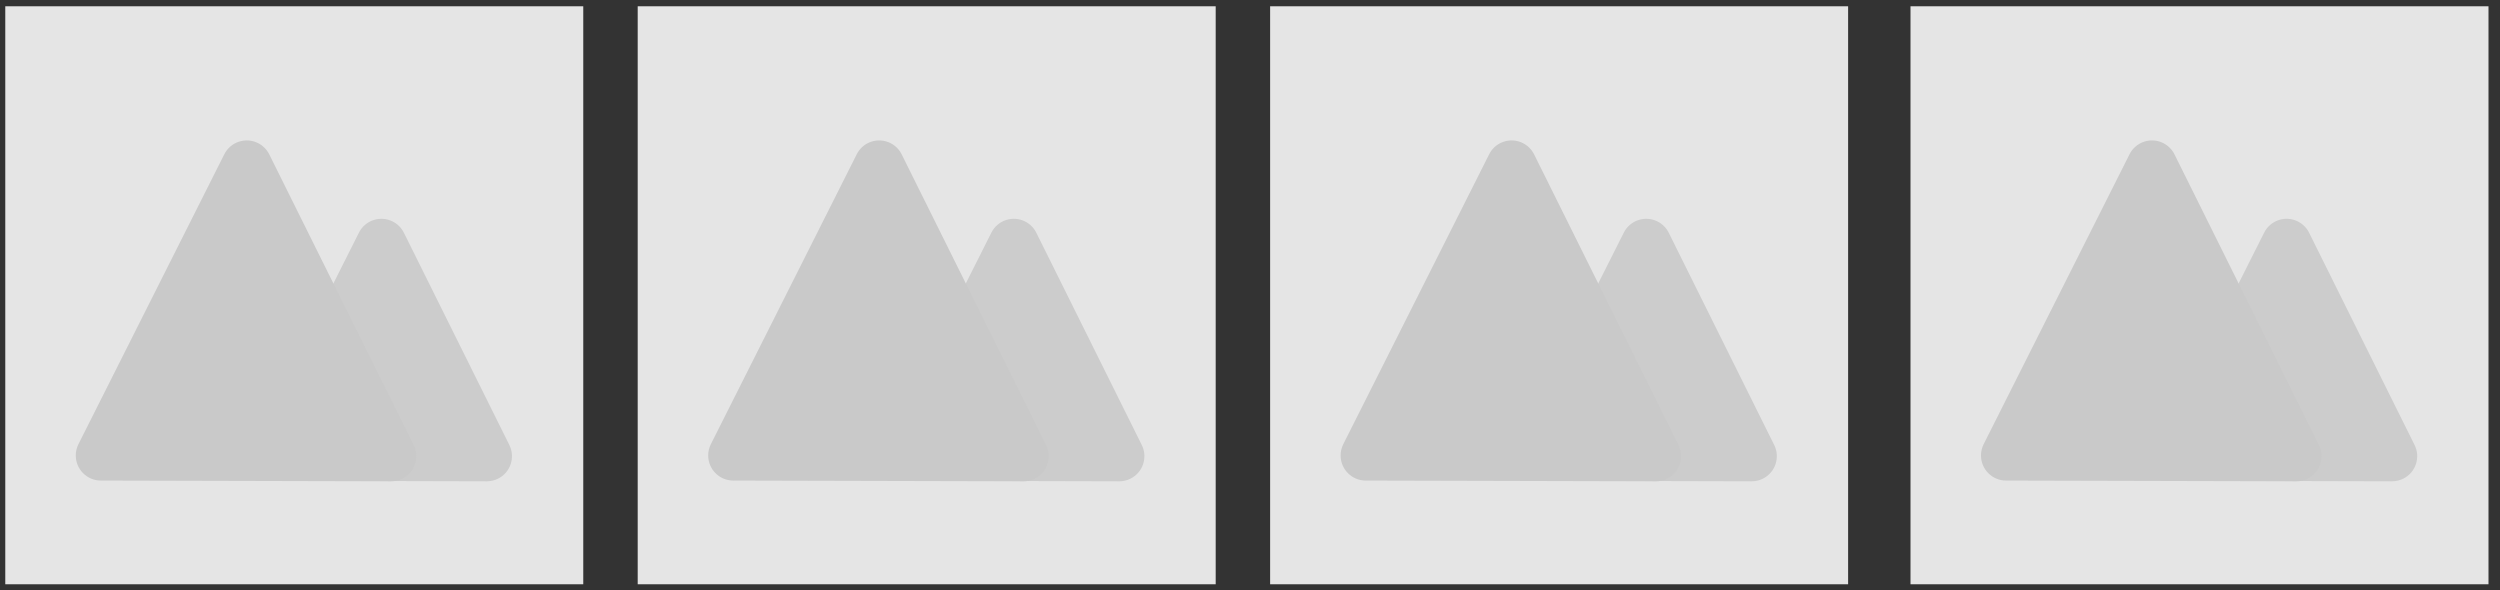 <svg xmlns="http://www.w3.org/2000/svg" viewBox="479 342 199 47">
  <rect x="479" y="342" width="199" height="47" fill="#333333" stroke="none"/>
  <g fill="none">
    <path fill="#fff" d="M0 0h197.664v46.008H0z"/>
    <path fill="#e5e5e5" d="M479.42 342.5h46.008v46.008h-46.008z"/>
    <path fill="#ccc" d="M499.092 377.371l8.48-16.853c.496-.987 1.699-1.384 2.686-.888.387.195.7.509.892.897l8.395 16.895c.491.989.088 2.19-.901 2.681-.278.138-.585.21-.895.209l-16.874-.043c-1.105-.003-1.998-.9-1.995-2.005.001-.31.074-.617.213-.894z"/>
    <path fill="#c9c9c9" d="M485.244 377.355l11.611-23.076c.496-.987 1.699-1.384 2.686-.888.387.195.7.509.892.897l11.494 23.134c.491.989.088 2.19-.901 2.681-.278.138-.584.21-.895.209l-23.105-.058c-1.105-.003-1.998-.9-1.995-2.005.001-.31.074-.617.213-.894z"/>
    <path fill="#e5e5e5" d="M529.761 342.5h46.008v46.008h-46.008z"/>
    <path fill="#ccc" d="M549.433 377.371l8.48-16.853c.496-.987 1.699-1.384 2.686-.888.387.195.7.509.892.897l8.395 16.895c.491.989.088 2.19-.901 2.681-.278.138-.585.21-.895.209l-16.874-.043c-1.105-.003-1.998-.9-1.995-2.005.001-.31.074-.617.213-.894z"/>
    <path fill="#c9c9c9" d="M535.585 377.355l11.611-23.076c.496-.987 1.699-1.384 2.686-.888.387.195.7.509.892.897l11.494 23.134c.491.989.088 2.19-.901 2.681-.278.138-.584.21-.895.209l-23.105-.058c-1.105-.003-1.998-.9-1.995-2.005.001-.31.074-.617.213-.894z"/>
    <path fill="#e5e5e5" d="M580.102 342.5h46.008v46.008H580.102z"/>
    <path fill="#ccc" d="M599.774 377.371l8.48-16.853c.496-.987 1.699-1.384 2.686-.888.387.195.7.509.892.897l8.395 16.895c.491.989.088 2.19-.901 2.681-.278.138-.585.21-.895.209l-16.874-.043c-1.105-.003-1.998-.9-1.995-2.005.001-.31.074-.617.213-.894z"/>
    <path fill="#c9c9c9" d="M585.926 377.355l11.611-23.076c.496-.987 1.699-1.384 2.686-.888.387.195.7.509.892.897l11.494 23.134c.491.989.088 2.19-.901 2.681-.278.138-.585.21-.895.209l-23.105-.058c-1.105-.003-1.998-.9-1.995-2.005.001-.31.074-.617.213-.894z"/>
    <path fill="#e5e5e5" d="M631.076 342.5h46.008v46.008H631.076z"/>
    <path fill="#ccc" d="M650.748 377.371l8.48-16.853c.496-.987 1.699-1.384 2.686-.888.387.195.7.509.892.897l8.395 16.895c.491.989.088 2.19-.901 2.681-.278.138-.584.21-.895.209l-16.874-.043c-1.105-.003-1.998-.9-1.995-2.005.001-.31.074-.617.213-.894z"/>
    <path fill="#c9c9c9" d="M636.9 377.355l11.611-23.076c.496-.987 1.699-1.384 2.686-.888.387.195.7.509.892.897l11.494 23.134c.491.989.088 2.19-.901 2.681-.278.138-.585.21-.895.209l-23.105-.058c-1.105-.003-1.998-.9-1.995-2.005.001-.31.074-.617.213-.894z"/>
  </g>
</svg>
